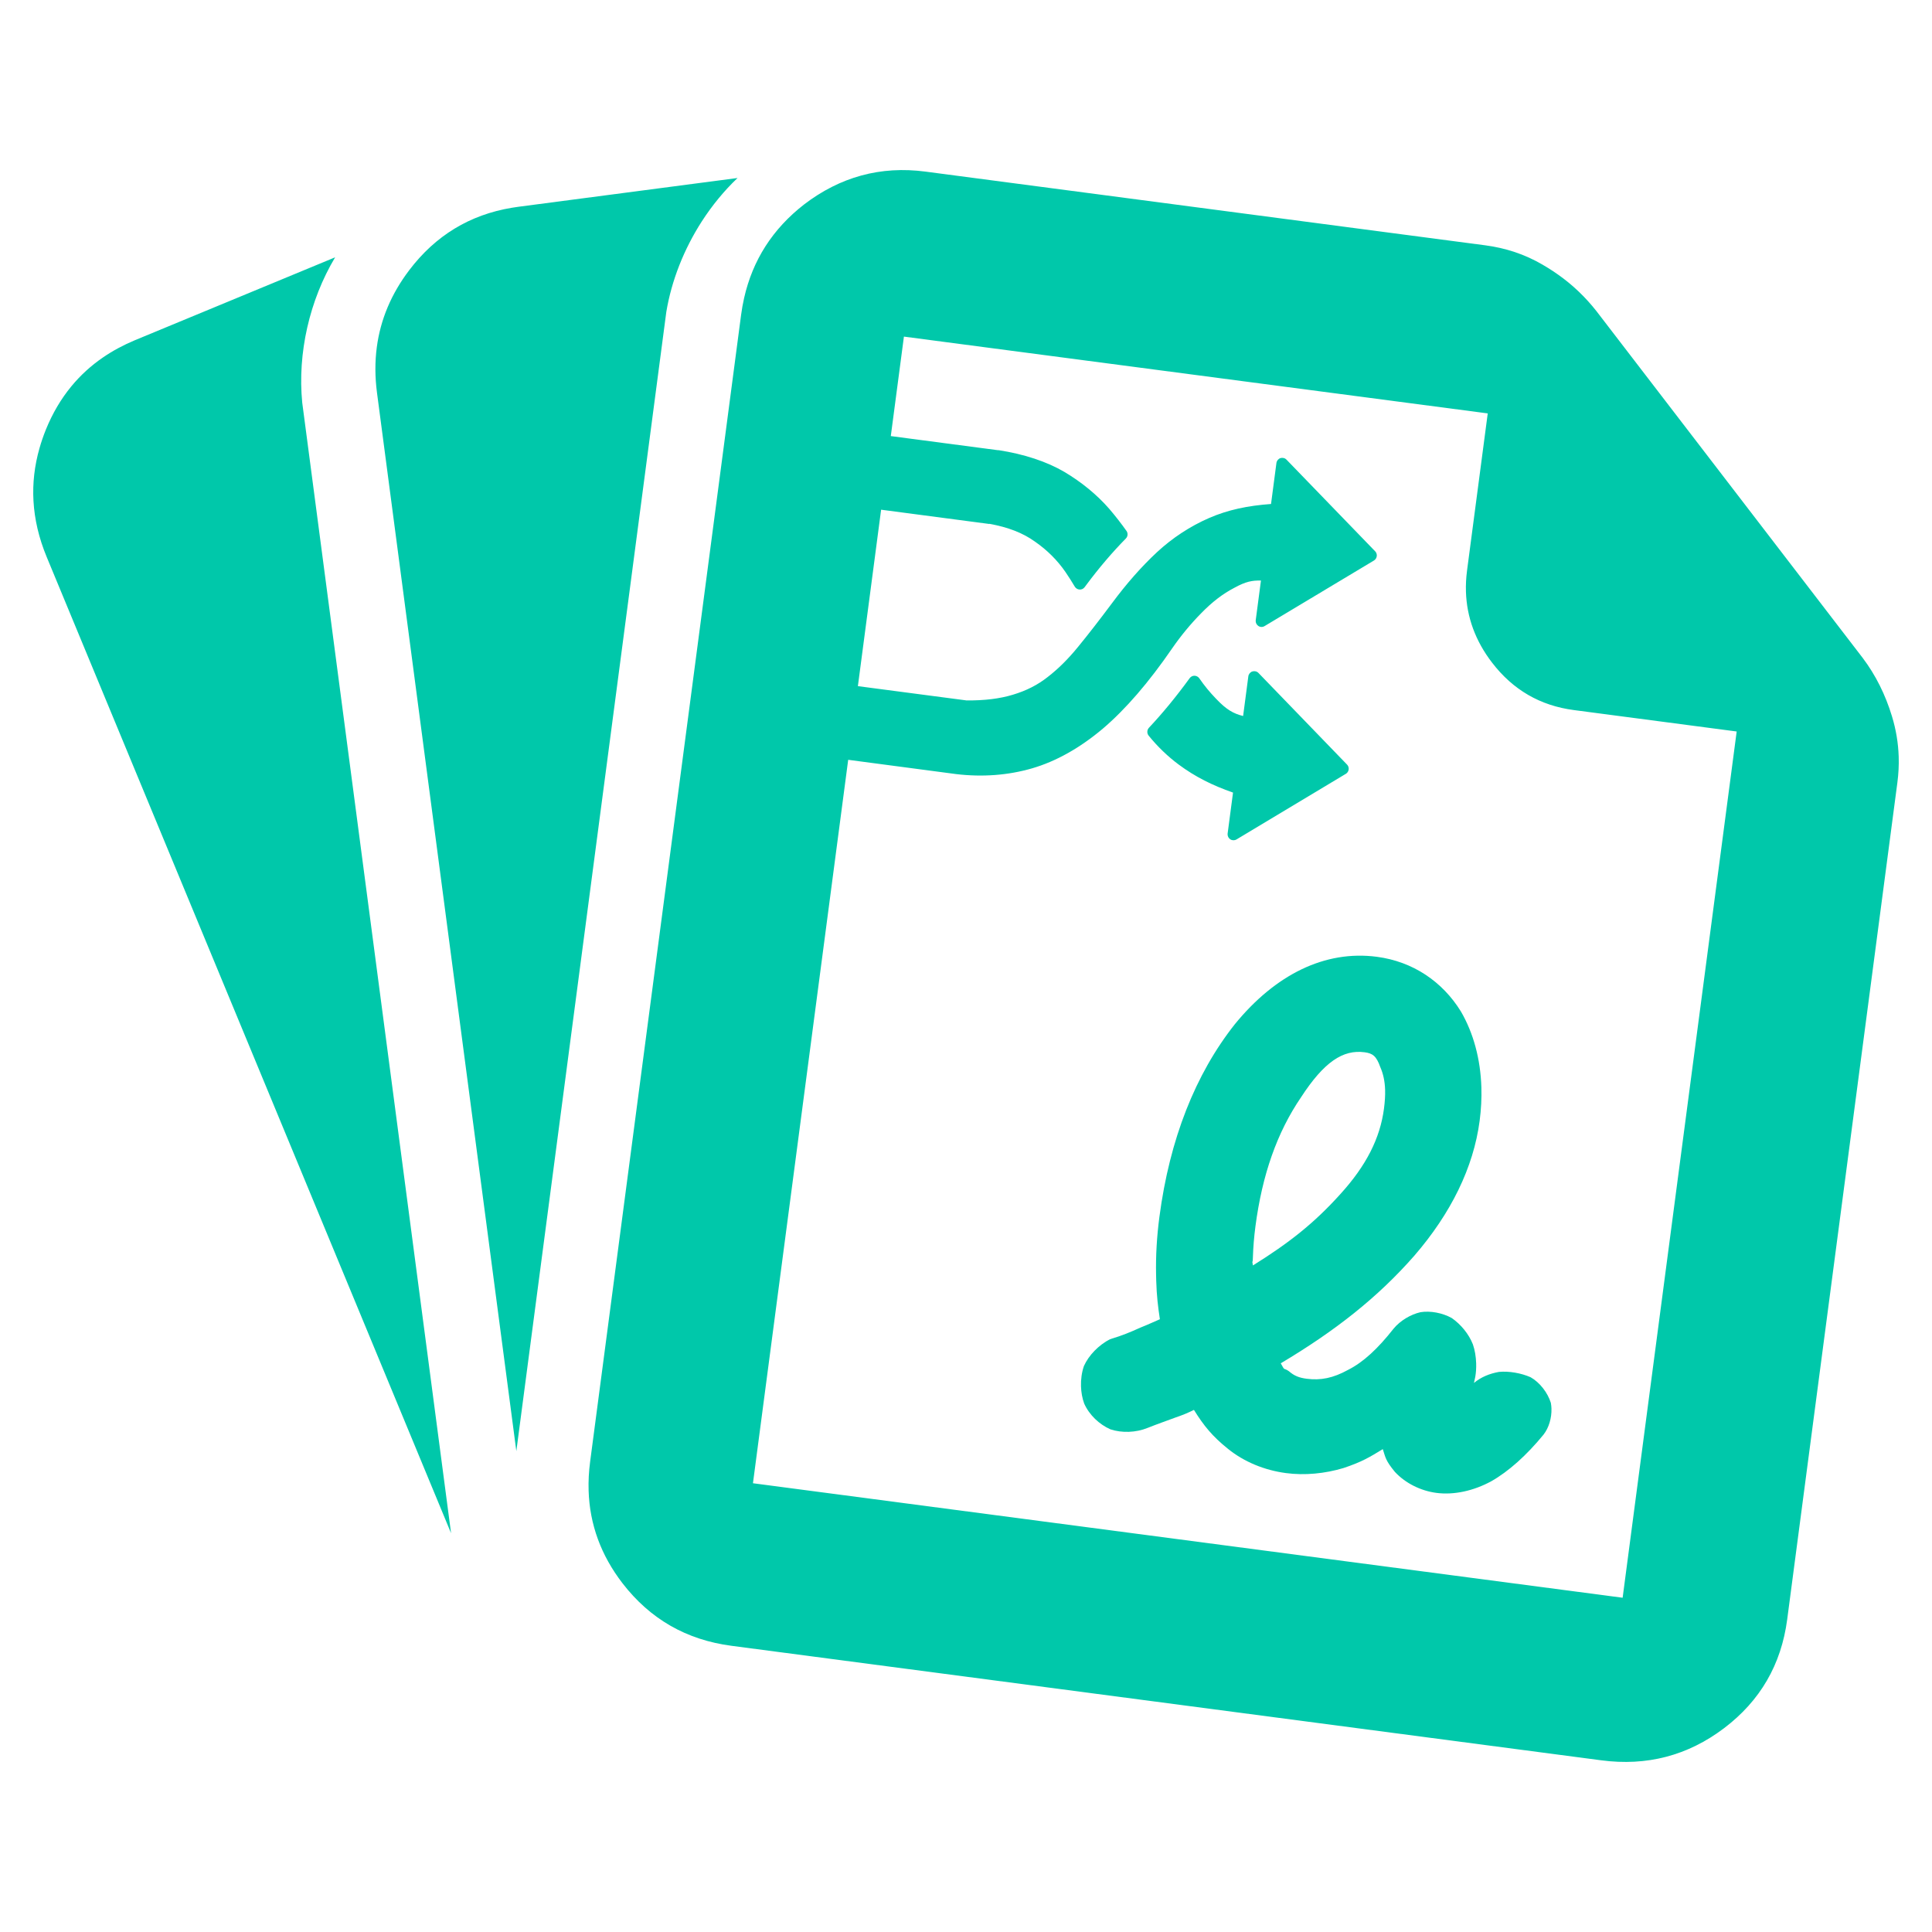 <svg viewBox="0 -960 960 960" xmlns="http://www.w3.org/2000/svg"><path fill="rgb(0, 200, 170)" d="m166.504-832.1c-12.709 21.28-18.736 47.56-16.326 72.19l73.949 561.7-.004-.02.004.05-200.947-485.12c-3.857-9.33-6.039-18.61-6.55-27.88-.485-8.75.52-17.49 3.019-26.21.874-3.06 1.933-6.14 3.174-9.21 3.285-8.07 7.497-15.21 12.632-21.44 4.551-5.52 9.829-10.34 15.831-14.43 4.776-3.27 10.008-6.07 15.697-8.46l99.515-41.2c-.009.01-.017.03-.026.04zm36.866 6.32c13.031-17.17 30.029-27.51 51.001-30.99 1.029-.17 2.067-.32 3.112-.47l108.997-14.31c-6.672 6.34-12.653 13.65-17.755 21.55-8.829 13.73-15.031 29.29-17.638 44.99l-74.523 566.07-69.236-525.89c-1.027-7.81-1.06-15.36-.097-22.64 1.816-13.77 7.198-26.55 16.139-38.31zm89.855 592.13 31.346-238.1 43.668-331.73c.38-2.88.884-5.7 1.507-8.44 4.257-18.85 14.186-34.34 29.782-46.47 17.854-13.68 37.995-19.3 60.4-16.33l278.048 36.61c10.178 1.34 19.655 4.45 28.445 9.58.919.52 1.833 1.09 2.737 1.64 1.746 1.08 3.441 2.2 5.085 3.37 7.357 5.19 13.687 11.33 19 18.09l132.309 172.33c6.468 8.56 11.313 18.32 14.554 29.02 2.016 6.6 3.131 13.31 3.344 20.1.133 4.24-.085 8.51-.651 12.81l-54.751 415.85c-2.956 22.45-13.43 40.48-31.427 54.09-18.026 13.607-38.349 18.907-60.982 15.917l-432.146-56.897c-22.402-2.93-40.44-13.28-54.16-31.06-10.713-13.91-16.334-29.26-16.854-46.04-.147-4.67.101-9.45.746-14.34zm435.726-442.74 10.299-78.19-290.096-38.16-6.521 49.43 53.053 6.99c.216-.01.434 0 .653.03 12.672 1.99 23.691 5.61 32.545 10.78 8.749 5.21 16.281 11.46 22.238 18.28 3.103 3.62 6.001 7.35 8.616 11.04.346.49.523 1.06.538 1.61.028.79-.258 1.57-.843 2.16-6.667 6.77-13.384 14.64-19.571 22.96-.311.42-.614.81-.926 1.24-.589.79-1.53 1.23-2.509 1.16-.981-.04-1.866-.61-2.369-1.43-1.467-2.48-3.008-4.89-4.668-7.33-4.013-5.79-8.935-10.75-15.122-15.05-6.006-4.33-13.391-7.18-22.724-8.86l-.009.08-53.717-7.08-11.543 87.67 53.716 7.06-.005.04h.005c9.203.09 16.839-.87 23.309-2.84 6.573-1.97 12.184-4.78 17.302-8.81 5.221-4.04 10.193-8.95 15.16-15.07 5.055-6.17 10.601-13.32 16.714-21.51 7.268-9.81 14.797-18.35 22.401-25.42 7.693-7.12 16.447-12.86 25.866-16.98 9.493-4.12 19.272-6.14 30.82-6.98l2.677-20.36c.152-1.13.927-2.08 2.001-2.45 1.063-.3 2.249-.04 3.027.8l44.027 45.51c.512.52.805 1.23.823 1.95.006.16-.001.32-.023.49-.118.9-.634 1.69-1.404 2.15l-54.303 32.56c-.967.6-2.184.6-3.122-.04-.812-.55-1.302-1.43-1.327-2.4-.006-.15.002-.33.023-.5l2.591-19.67c-4.341-.11-7.57.49-13.18 3.58-5.8 3-11.18 7.16-16.487 12.63-5.375 5.45-10.142 11.26-14.448 17.48-11.612 16.92-23.194 30.33-34.489 39.93-11.372 9.58-23.254 16.24-35.113 19.69-11.87 3.45-24.635 4.42-37.719 2.86-.122-.02-30.801-4.08-53.66-7.1l-47.324 359.47 432.14 56.89 56.668-430.43-80.926-10.65c-16.631-2.18-30.214-9.97-40.659-23.62-8.245-10.73-12.548-22.55-12.94-35.19-.107-3.41.071-6.87.535-10.4zm-190.359 395.17c2.418-5.38 7.336-10.44 13.087-13.4l.225.03.429-.22c4.775-1.38 9.51-3.31 14.363-5.53 4.875-1.93 6.537-2.85 9.647-4.14-.968-6.42-1.582-11.47-1.82-19.05-.031-1-.056-2.05-.073-3.16-.194-9.16.36-18.81 1.651-28.62 5.095-38.69 17.875-70.96 37.489-95.77 20.201-24.71 44.769-36.89 70.596-33.49 17.864 2.36 32.536 12.28 41.729 27.16 6.24 10.73 9.735 23.65 10.173 37.71.167 5.38-.113 10.94-.86 16.62-3.063 23.28-14.308 46.05-32.479 67.06-18.157 20.71-39.288 37.32-66.34 53.44 2.301 4.27 1.119 1.86 4.062 3.95 2.659 2.31 5.081 3.23 8.782 3.72 6.926.9 13.13-.28 20.609-4.41 7.641-3.86 14.835-10.6 22.573-20.44 3.367-4.09 8.615-7.14 13.409-8.22 4.811-.78 10.832.3 15.536 2.91 4.547 3.17 8.48 7.95 10.488 13.07.986 2.8 1.529 6.14 1.632 9.44.073 2.32-.075 4.63-.444 6.7-.258 1.12-.426 1.95-.652 3.04 3.557-2.96 7.826-4.67 12.441-5.49 5.054-.47 10.991.59 15.685 2.64 4.621 2.61 8.489 7.68 10.079 12.74.174.93.273 1.88.305 2.86.145 4.6-1.267 9.53-3.951 12.94-8.433 10.3-17.354 18.27-25.897 23.13-8.851 4.83-18.631 6.94-27.325 5.81-7.962-1.05-15.503-4.91-20.6-10.41-4.746-5.75-4.672-7.2-6.036-11.34-6.489 3.98-10.362 6.34-19.527 9.4-9.238 2.77-19.233 3.75-28.573 2.51-10.685-1.41-20.83-5.58-28.825-12.05-7.721-6.17-12.109-11.58-16.911-19.35-3.23 1.57-4.714 2.24-9.439 3.88-4.531 1.69-8.744 3.14-13.59 5.07-5.82 2.37-12.813 2.59-18.495.7-5.499-2.44-10.478-7.09-13.031-12.84-.955-2.62-1.477-5.56-1.568-8.53-.11-3.45.374-6.96 1.446-10.07zm83.98-49.99c17.777-11.08 30.277-20.84 43.37-35.37 13.004-14.26 19.821-27.9 21.743-42.49.457-3.48.654-6.58.569-9.41-.135-4.26-.914-7.91-2.426-11.37-1.913-5.38-3.73-6.76-7.795-7.29-10.712-1.41-20.115 4.78-31.561 22.38-11.952 17.52-19.282 38.54-22.643 64.07-.699 5.32-1.112 10.39-1.272 15.52-.062 2.39-.227 2.24-.298 2.06.042.23.14.76.313 1.9zm-51.674-267.17c6.786-7.22 13.588-15.49 20.23-24.63.563-.77 1.463-1.24 2.418-1.22.947.02 1.839.5 2.38 1.28 2.548 3.71 5.262 6.99 8.266 10.09 5.293 5.61 8.751 7.45 13.503 8.64l2.595-19.72c.144-1.11.923-2.05 1.992-2.42 1.068-.33 2.252-.07 3.035.74l44.02 45.54c.516.53.807 1.23.827 1.97.005.15-.003.31-.024.48-.115.88-.635 1.7-1.404 2.14l-54.301 32.59c-.97.59-2.185.56-3.127-.05-.811-.55-1.3-1.46-1.324-2.4-.007-.16.002-.32.021-.49l2.677-20.33c-10.216-3.56-18.748-7.81-26.962-13.9-5.439-4.04-10.515-8.91-14.964-14.4-.421-.53-.637-1.16-.653-1.77-.028-.77.239-1.54.795-2.14z"/></svg>